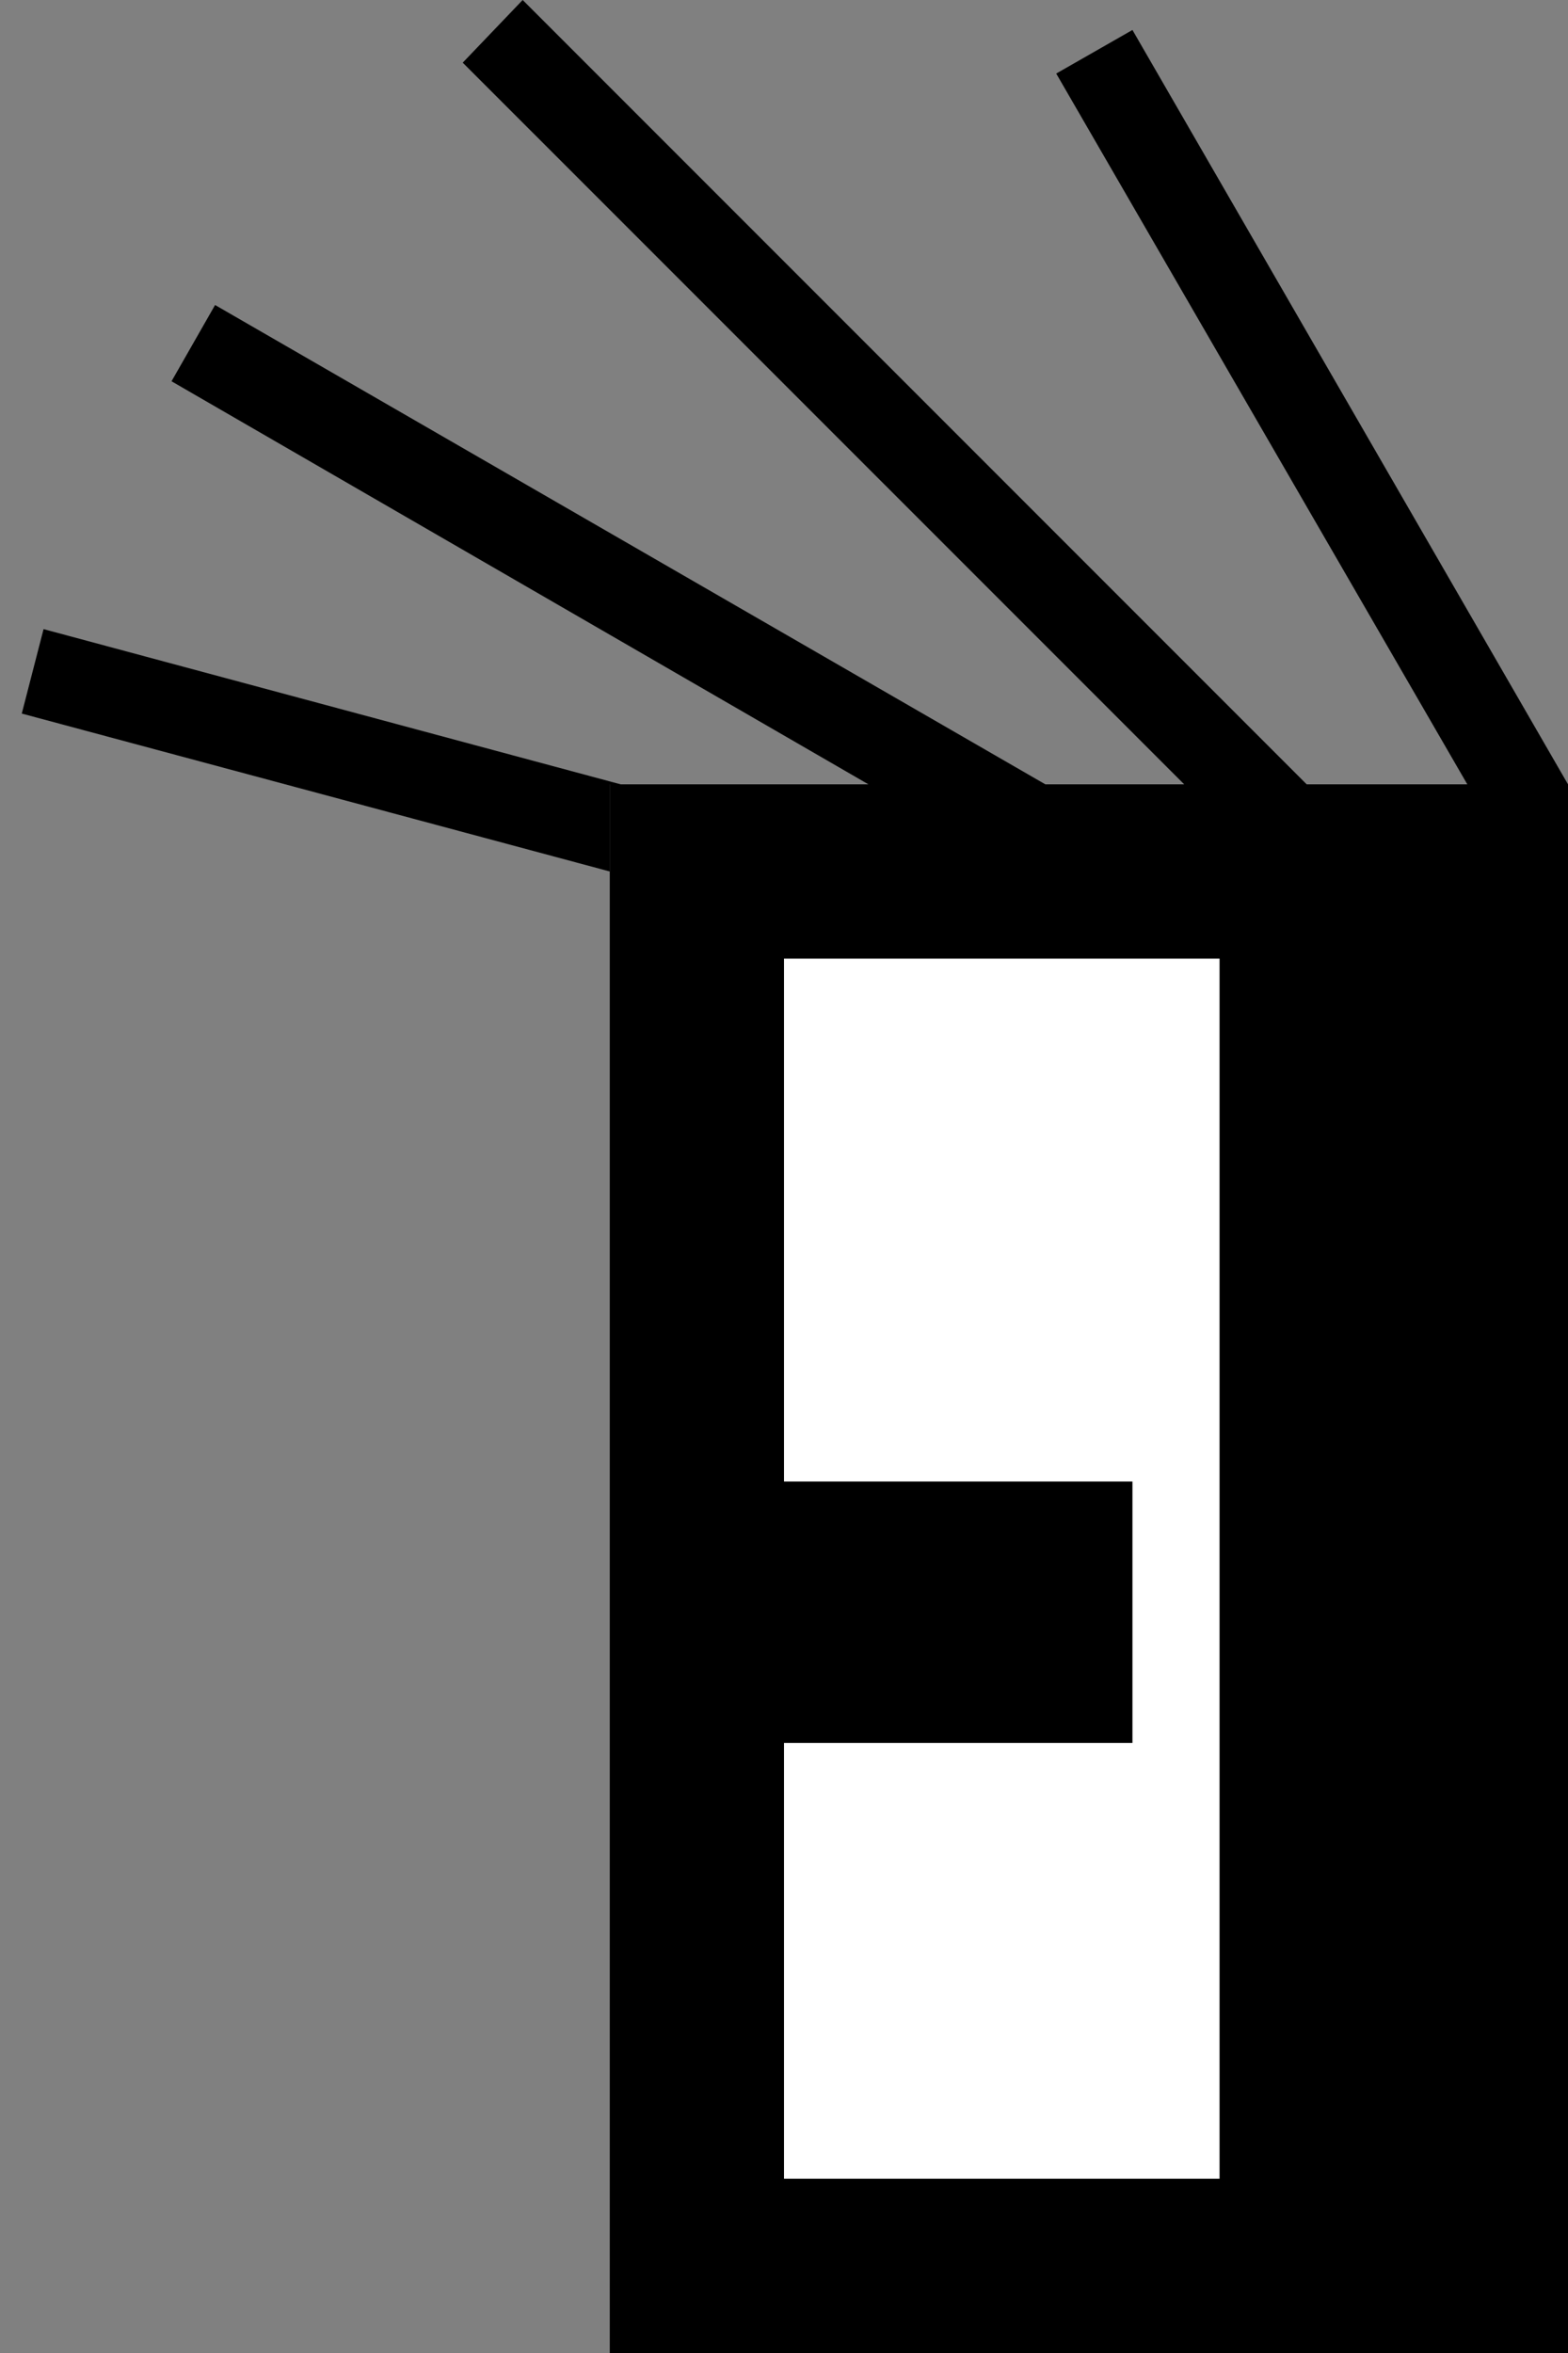 <?xml version="1.0" encoding="UTF-8" standalone="no"?>
<!-- Created with Inkscape (http://www.inkscape.org/) -->

<svg
   xmlns:dc="http://purl.org/dc/elements/1.1/"
   xmlns:cc="http://creativecommons.org/ns#"
   xmlns:rdf="http://www.w3.org/1999/02/22-rdf-syntax-ns#"
   xmlns:svg="http://www.w3.org/2000/svg"
   xmlns="http://www.w3.org/2000/svg"
   xmlns:sodipodi="http://sodipodi.sourceforge.net/DTD/sodipodi-0.dtd"
   xmlns:inkscape="http://www.inkscape.org/namespaces/inkscape"
   width="18"
   height="27"
   id="svg3198"
   sodipodi:version="0.32"
   inkscape:version="0.47 r22583"
   version="1.0"
   sodipodi:docname="01-04-003-01-04.svg"
   inkscape:output_extension="org.inkscape.output.svg.inkscape">
  <rect width="100%" height="100%" fill="#808080" stroke="none"/>
  <defs
     id="defs3200">
    <inkscape:perspective
       sodipodi:type="inkscape:persp3d"
       inkscape:vp_x="0 : 526.18109 : 1"
       inkscape:vp_y="0 : 1000 : 0"
       inkscape:vp_z="744.09448 : 526.18109 : 1"
       inkscape:persp3d-origin="372.04724 : 350.78739 : 1"
       id="perspective3206" />
    <inkscape:perspective
       id="perspective2851"
       inkscape:persp3d-origin="0.5 : 0.33333333 : 1"
       inkscape:vp_z="1 : 0.5 : 1"
       inkscape:vp_y="0 : 1000 : 0"
       inkscape:vp_x="0 : 0.5 : 1"
       sodipodi:type="inkscape:persp3d" />
  </defs>
  <sodipodi:namedview
     id="namedview3727"
     pagecolor="#ffffff"
     bordercolor="#666666"
     borderopacity="1.0"
     gridtolerance="10000"
     guidetolerance="10"
     objecttolerance="10"
     inkscape:pageopacity="0.0"
     inkscape:pageshadow="2"
     inkscape:zoom="15.99325"
     inkscape:cx="13.124517"
     inkscape:cy="14.935977"
     inkscape:document-units="px"
     inkscape:current-layer=""
     showgrid="true"
     inkscape:window-width="1095"
     inkscape:window-height="777"
     inkscape:window-x="1"
     inkscape:window-y="23"
     inkscape:window-maximized="1">
    <inkscape:grid
       type="xygrid"
       id="grid3208"
       visible="true"
       enabled="true" />
  </sodipodi:namedview>
  <g
     inkscape:label="Layer 1"
     inkscape:groupmode="layer"
     id="">
    <rect
       style="fill:#000000;fill-opacity:1;stroke:none"
       id="base"
       width="11"
       height="18"
       x="7"
       y="9" />
    <rect
       style="fill:#ffffff;fill-opacity:1;stroke:none"
       id="fill"
       width="5"
       height="14"
       x="9"
       y="11" />
    <path
       style="fill:#000000;fill-opacity:1;stroke:none"
       d="M 13 0.344 L 12.125 0.844 L 16.844 9 L 18 9 L 13 0.344 z "
       id="index" />
    <path
       style="fill:#000000;fill-opacity:1;stroke:none"
       d="M 6 0 L 5.312 0.719 L 13.594 9 L 15 9 L 6 0 z "
       id="middle" />
    <path
       style="fill:#000000;fill-opacity:1;stroke:none"
       d="M 2.469 3.5 L 1.969 4.375 L 9.969 9 L 12 9 L 2.469 3.5 z "
       id="ring" />
    <path
       style="fill:#000000;fill-opacity:1;stroke:none"
       d="M 0.5 7.219 L 0.25 8.188 L 7 10 L 7 9 L 7.125 9 L 0.5 7.219 z "
       id="baby" />
    <rect
       style="fill:#000000;fill-opacity:1;stroke:none"
       id="thumb"
       width="4"
       height="3"
       x="9"
       y="17" />
  </g>
</svg>
